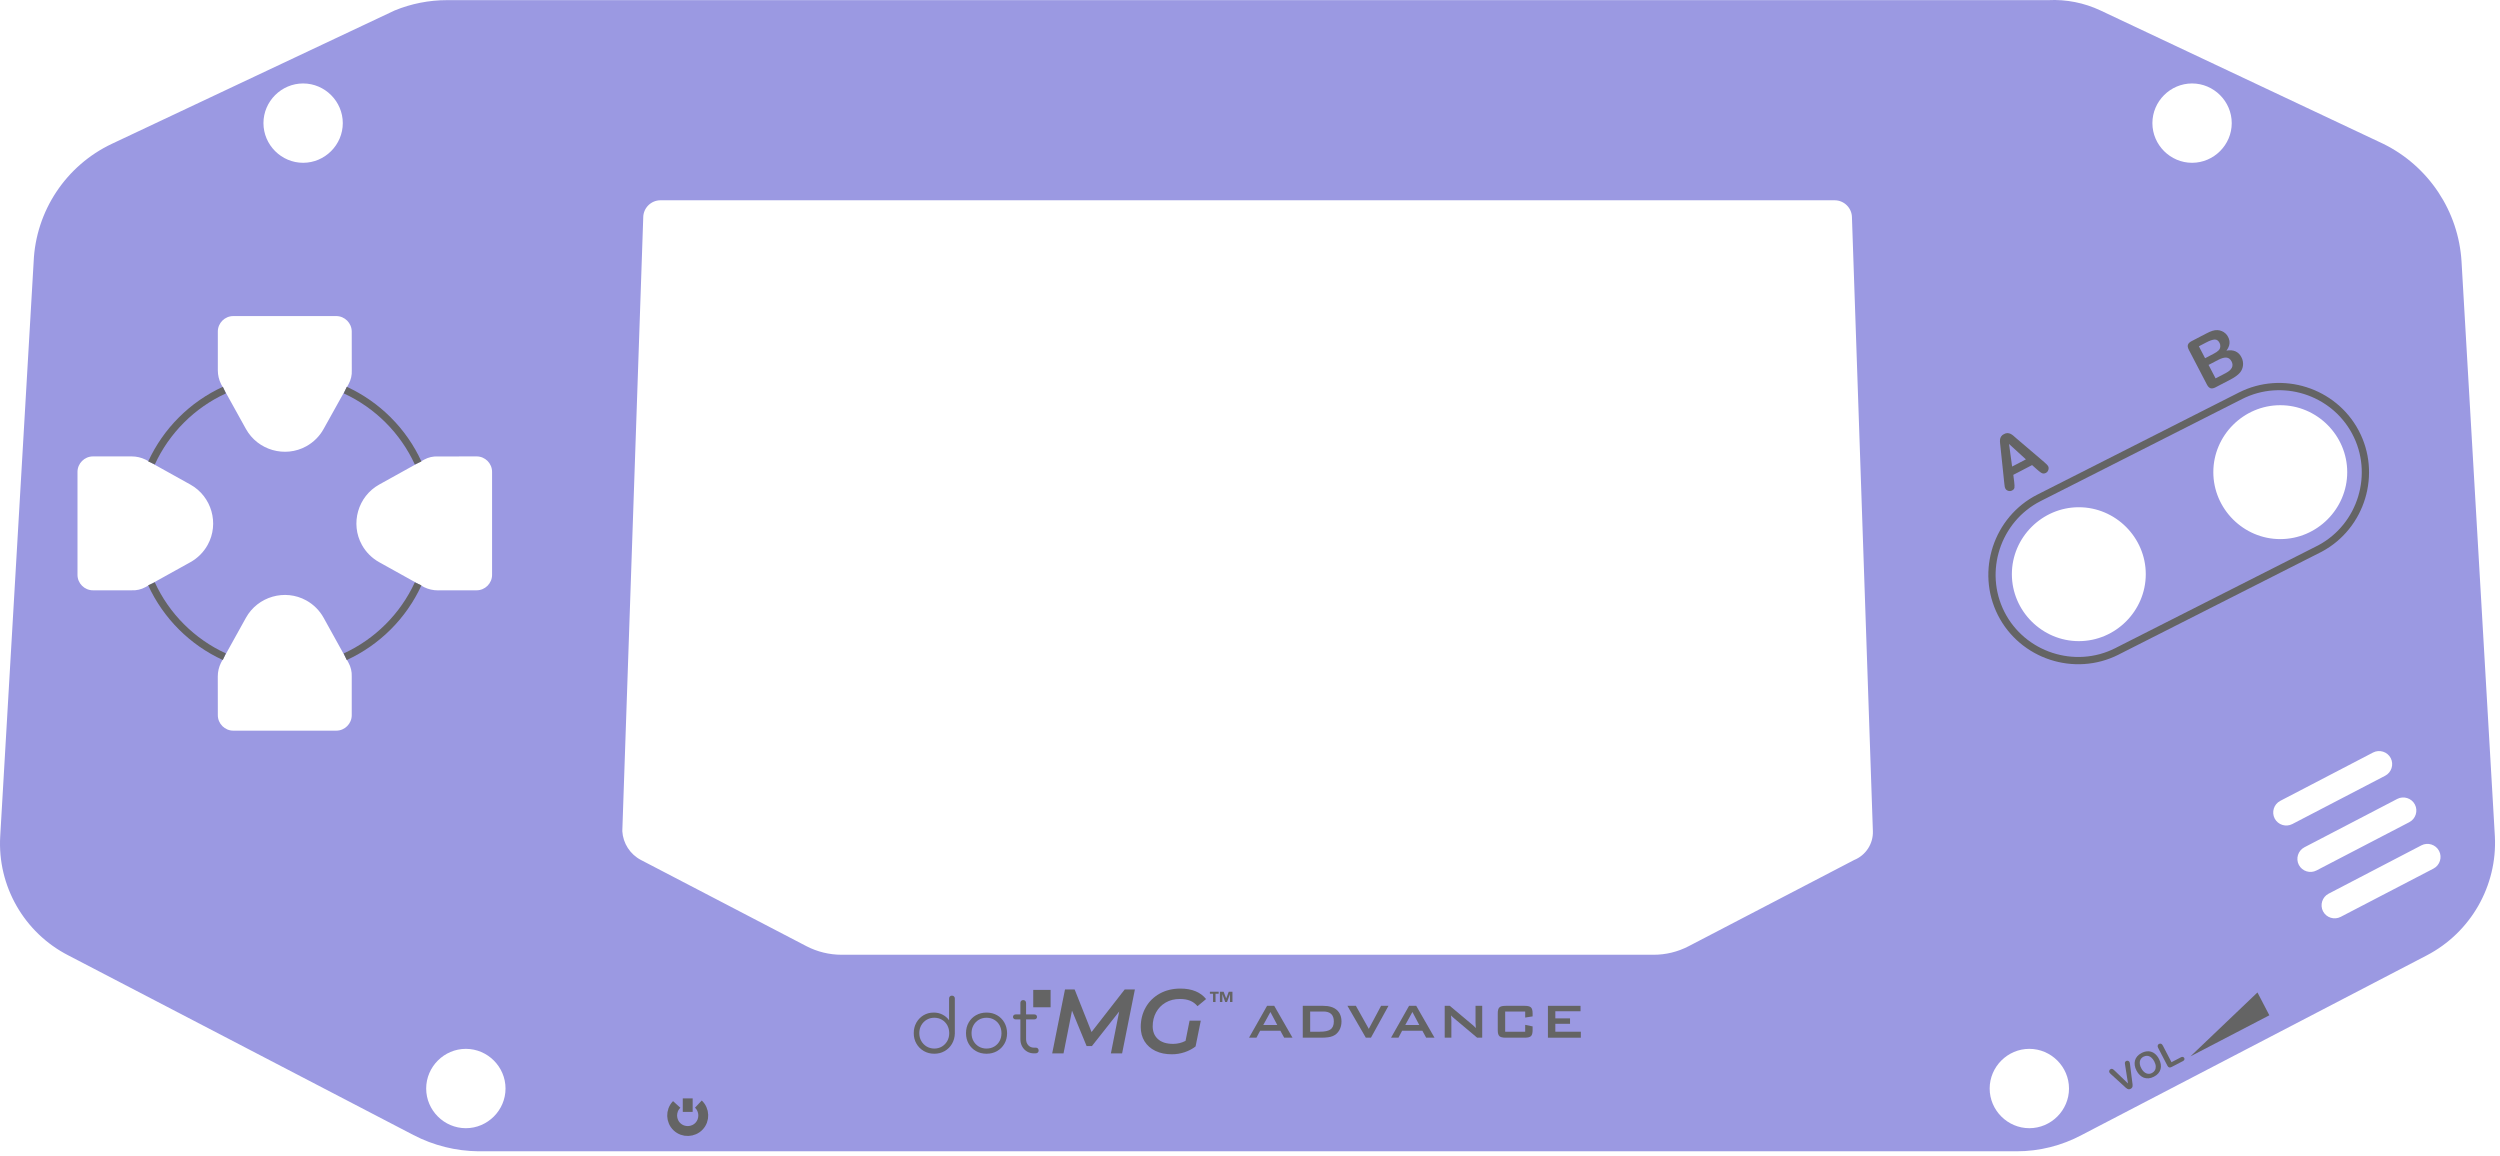 <?xml version="1.0" encoding="UTF-8" standalone="no"?>
<!DOCTYPE svg PUBLIC "-//W3C//DTD SVG 1.1//EN" "http://www.w3.org/Graphics/SVG/1.1/DTD/svg11.dtd">
<svg width="344px" height="159px" version="1.1" xmlns="http://www.w3.org/2000/svg" xmlns:xlink="http://www.w3.org/1999/xlink" xml:space="preserve" xmlns:serif="http://www.serif.com/" style="fill-rule:evenodd;clip-rule:evenodd;">
    <g id="Front">
        <path id="Cut" d="M277.494,158.418c3.12,0 6.192,-0.769 8.943,-2.239l47.484,-24.717c6.05,-3.15 9.723,-9.568 9.374,-16.38l-4.586,-79.063c-0.404,-6.952 -4.534,-13.169 -10.786,-16.236l-38.887,-18.338c-2.249,-1.061 -4.724,-1.551 -7.207,-1.426l-220.319,-0c-2.475,-0 -4.926,0.484 -7.215,1.426l-38.887,18.338c-6.323,2.982 -10.485,9.251 -10.778,16.236l-4.601,79.063c-0.397,6.822 3.291,13.266 9.375,16.38l47.483,24.717c2.764,1.439 5.828,2.206 8.943,2.239l211.664,0Zm-218.851,-8.637c-0,2.995 2.464,5.459 5.459,5.459c2.994,0 5.459,-2.464 5.459,-5.459c-0,-2.994 -2.465,-5.459 -5.459,-5.459c-2.995,0 -5.459,2.465 -5.459,5.459Zm215.135,0c-0,2.995 2.464,5.459 5.459,5.459c2.995,0 5.459,-2.464 5.459,-5.459c-0,-2.994 -2.464,-5.459 -5.459,-5.459c-2.995,0 -5.459,2.465 -5.459,5.459Zm-185.578,-31.445l22.781,11.866c1.493,0.771 3.15,1.173 4.831,1.173l111.707,0c1.682,0.006 3.34,-0.397 4.832,-1.173l22.78,-11.866c1.604,-0.648 2.637,-2.239 2.578,-3.967l-2.88,-84.434c-0,-1.304 -1.073,-2.376 -2.376,-2.376l-161.575,-0c-1.299,-0 -2.368,1.069 -2.368,2.369c-0,0.002 -0,0.004 -0,0.007l-2.88,84.434c0.099,1.68 1.077,3.189 2.57,3.967Zm233.877,7.826l12.772,-6.645c0.877,-0.456 1.224,-1.553 0.768,-2.43c-0.456,-0.877 -1.552,-1.223 -2.43,-0.768l-12.774,6.654c-0.874,0.456 -1.219,1.551 -0.763,2.426c0.456,0.875 1.551,1.22 2.426,0.764l0.001,-0.001Zm7.783,-16.228l-12.774,6.653c-0.875,0.456 -1.22,1.551 -0.764,2.426c0.455,0.875 1.551,1.22 2.426,0.764l12.775,-6.646c0.877,-0.457 1.223,-1.553 0.767,-2.43c-0.456,-0.877 -1.552,-1.223 -2.429,-0.768l-0.001,0.001Zm-14.436,3.456l12.773,-6.646c0.876,-0.456 1.222,-1.552 0.767,-2.429c-0.456,-0.877 -1.553,-1.224 -2.43,-0.768l-12.774,6.654c-0.875,0.455 -1.22,1.551 -0.765,2.426c0.456,0.875 1.551,1.22 2.426,0.764c0.001,-0 0.002,-0.001 0.003,-0.001Zm-285.457,-20.304c-0.001,-0.66 0.152,-1.311 0.446,-1.901l3.427,-6.178c1.624,-2.932 5.373,-4.01 8.306,-2.386c1.003,0.556 1.831,1.383 2.386,2.386l3.42,6.178c0.321,0.58 0.476,1.238 0.447,1.901l-0,5.328c-0,1.165 -0.959,2.124 -2.124,2.124l-14.177,-0c-1.165,-0 -2.124,-0.959 -2.124,-2.124l-0.007,-5.328Zm246.867,-14.078c-0,5.054 4.159,9.213 9.213,9.213c5.053,-0 9.212,-4.159 9.212,-9.213c0,-5.053 -4.159,-9.212 -9.212,-9.212c-5.054,-0 -9.213,4.159 -9.213,9.212Zm-216.577,2.227l5.328,-0.008c1.165,0 2.124,-0.958 2.124,-2.124l-0,-14.169c0.005,-1.164 -0.948,-2.126 -2.111,-2.131l-5.341,0.007c-0.662,-0.035 -1.321,0.117 -1.901,0.439l-6.177,3.427c-2.931,1.626 -4.005,5.376 -2.379,8.307c0.555,0.999 1.379,1.823 2.379,2.378l6.177,3.434c0.592,0.29 1.242,0.441 1.901,0.44Zm-47.469,-0.008c-1.166,0 -2.124,-0.958 -2.124,-2.124l-0,-14.169c-0,-1.167 0.957,-2.127 2.124,-2.131l5.327,-0c0.662,-0 1.314,0.15 1.908,0.439l6.171,3.434c2.931,1.626 4.004,5.376 2.378,8.307c-0.554,0.999 -1.378,1.823 -2.378,2.378l-6.178,3.427c-0.58,0.322 -1.238,0.474 -1.901,0.439l-5.327,0Zm291.766,-16.258c-0,5.054 4.159,9.212 9.212,9.212c5.054,0 9.213,-4.158 9.213,-9.212c0,-5.054 -4.159,-9.213 -9.213,-9.213c-5.053,0 -9.212,4.159 -9.212,9.213Zm-258.279,-21.477l-14.177,0c-1.165,0 -2.124,0.959 -2.124,2.124l-0,5.336c-0,0.659 0.153,1.31 0.446,1.9l3.42,6.171c1.626,2.932 5.377,4.008 8.309,2.383c1.002,-0.556 1.828,-1.381 2.383,-2.383l3.435,-6.171c0.322,-0.579 0.474,-1.238 0.439,-1.9l-0.007,-5.328c-0.002,-1.166 -0.959,-2.126 -2.124,-2.132Zm-10.024,-26.55c-0,2.994 2.464,5.459 5.459,5.459c2.994,-0 5.459,-2.465 5.459,-5.459c-0,-2.995 -2.465,-5.459 -5.459,-5.459c-2.995,-0 -5.459,2.464 -5.459,5.459Zm259.919,-0c-0,2.994 2.464,5.459 5.459,5.459c2.994,-0 5.459,-2.465 5.459,-5.459c-0,-2.995 -2.465,-5.459 -5.459,-5.459c-2.995,-0 -5.459,2.464 -5.459,5.459Z" style="fill:#9b99e2;"/>
        <g id="Engrave">
            <g>
                <path d="M291.513,89.515l27.72,-14.04c-0,-0 -0,-0 -0,-0c5.731,-3.064 7.927,-10.301 4.864,-16.032c-3.017,-5.646 -10.091,-7.877 -15.801,-4.985l-27.72,14.04c-5.798,2.936 -8.152,10.124 -5.216,15.921c2.937,5.798 10.124,8.152 15.922,5.216c0.077,-0.039 0.154,-0.079 0.231,-0.12Z" style="fill:none;fill-rule:nonzero;stroke:#646464;stroke-width:1px;"/>
                <path d="M306.801,52.285l-1.941,1.01c-0.28,0.146 -0.512,0.188 -0.697,0.124c-0.186,-0.063 -0.35,-0.232 -0.492,-0.506l-2.485,-4.773c-0.146,-0.28 -0.189,-0.513 -0.13,-0.7c0.058,-0.186 0.225,-0.351 0.499,-0.494l2.057,-1.071c0.304,-0.158 0.576,-0.276 0.818,-0.354c0.242,-0.078 0.479,-0.11 0.71,-0.095c0.197,0.012 0.389,0.056 0.576,0.133c0.187,0.077 0.354,0.183 0.501,0.317c0.147,0.135 0.269,0.294 0.365,0.479c0.33,0.635 0.255,1.266 -0.227,1.891c0.973,-0.169 1.659,0.131 2.059,0.899c0.185,0.355 0.26,0.722 0.226,1.101c-0.034,0.379 -0.17,0.717 -0.408,1.014c-0.151,0.181 -0.344,0.354 -0.578,0.518c-0.234,0.164 -0.518,0.333 -0.853,0.507Zm-1.563,-2.77l-1.339,0.697l0.965,1.854l1.382,-0.719c0.869,-0.453 1.141,-0.992 0.814,-1.619c-0.166,-0.32 -0.4,-0.494 -0.7,-0.521c-0.301,-0.028 -0.675,0.075 -1.122,0.308Zm-2.673,-1.867l0.854,1.642l1.178,-0.614c0.321,-0.167 0.553,-0.326 0.696,-0.477c0.143,-0.152 0.216,-0.337 0.22,-0.555c0.009,-0.159 -0.026,-0.314 -0.104,-0.464c-0.167,-0.32 -0.391,-0.474 -0.674,-0.461c-0.283,0.014 -0.659,0.142 -1.126,0.386l-1.044,0.543Z" style="fill:#646464;fill-rule:nonzero;"/>
                <path d="M280.332,64.635l-0.718,-0.639l-2.582,1.344l0.121,0.972c0.047,0.379 0.058,0.646 0.032,0.801c-0.026,0.155 -0.134,0.282 -0.325,0.381c-0.162,0.084 -0.335,0.099 -0.521,0.046c-0.186,-0.054 -0.318,-0.156 -0.396,-0.306c-0.045,-0.087 -0.077,-0.184 -0.097,-0.291c-0.019,-0.108 -0.038,-0.261 -0.057,-0.46l-0.522,-4.969c-0.016,-0.142 -0.034,-0.313 -0.056,-0.513c-0.021,-0.2 -0.024,-0.374 -0.007,-0.522c0.016,-0.148 0.067,-0.287 0.151,-0.417c0.085,-0.131 0.215,-0.242 0.391,-0.333c0.179,-0.094 0.346,-0.137 0.501,-0.132c0.156,0.006 0.298,0.043 0.427,0.111c0.129,0.069 0.251,0.151 0.366,0.247c0.114,0.097 0.264,0.227 0.448,0.392l3.792,3.233c0.292,0.245 0.475,0.437 0.549,0.579c0.076,0.147 0.085,0.314 0.027,0.501c-0.059,0.186 -0.175,0.325 -0.349,0.415c-0.101,0.052 -0.197,0.079 -0.288,0.081c-0.091,0.001 -0.177,-0.016 -0.258,-0.053c-0.082,-0.036 -0.184,-0.104 -0.307,-0.203c-0.123,-0.099 -0.231,-0.187 -0.322,-0.265Zm-3.465,-0.437l1.898,-0.987l-2.322,-2.122l0.424,3.109Z" style="fill:#646464;fill-rule:nonzero;"/>
            </g>
            <g>
                <path d="M47.507,53.678c4.419,2.027 8,5.609 10.027,10.027" style="fill:none;fill-rule:nonzero;stroke:#646464;stroke-width:1px;"/>
                <path d="M57.533,80.338c-2.026,4.421 -5.611,8.004 -10.033,10.03" style="fill:none;fill-rule:nonzero;stroke:#646464;stroke-width:1px;"/>
                <path d="M30.869,90.363c-4.419,-2.028 -8.001,-5.612 -10.027,-10.033" style="fill:none;fill-rule:nonzero;stroke:#646464;stroke-width:1px;"/>
                <path d="M20.848,63.701c2.027,-4.418 5.61,-7.999 10.029,-10.025" style="fill:none;fill-rule:nonzero;stroke:#646464;stroke-width:1px;"/>
            </g>
            <g>
                <path d="M310.626,136.561l-9.22,8.794l10.856,-5.651l-1.636,-3.143Z" style="fill:#646464;fill-rule:nonzero;"/>
                <path id="VOL" d="M290.999,147.342l1.814,1.743l-0.392,-2.502c-0.021,-0.132 -0.033,-0.224 -0.037,-0.277c-0.004,-0.054 0.006,-0.109 0.031,-0.167c0.024,-0.057 0.074,-0.106 0.148,-0.144c0.055,-0.029 0.113,-0.041 0.173,-0.038c0.061,0.003 0.117,0.02 0.167,0.051c0.05,0.031 0.087,0.07 0.111,0.116c0.016,0.032 0.029,0.068 0.04,0.109c0.01,0.041 0.018,0.082 0.024,0.124c0.005,0.042 0.011,0.085 0.017,0.129l0.309,2.458c0.014,0.093 0.026,0.182 0.036,0.267c0.009,0.085 0.01,0.164 0.002,0.237c-0.007,0.072 -0.032,0.141 -0.074,0.206c-0.041,0.066 -0.105,0.121 -0.191,0.166c-0.086,0.044 -0.168,0.066 -0.245,0.063c-0.077,-0.003 -0.148,-0.022 -0.213,-0.059c-0.066,-0.036 -0.13,-0.082 -0.194,-0.138c-0.064,-0.056 -0.13,-0.116 -0.198,-0.181l-1.814,-1.653c-0.033,-0.03 -0.065,-0.06 -0.097,-0.089c-0.033,-0.028 -0.064,-0.061 -0.095,-0.098c-0.031,-0.037 -0.054,-0.069 -0.069,-0.098c-0.038,-0.073 -0.043,-0.155 -0.016,-0.246c0.027,-0.091 0.086,-0.159 0.174,-0.206c0.109,-0.056 0.204,-0.063 0.284,-0.02c0.08,0.043 0.181,0.126 0.305,0.247Z" style="fill:#646464;fill-rule:nonzero;"/>
                <path d="M294.674,144.896c0.326,-0.17 0.642,-0.25 0.945,-0.239c0.304,0.01 0.579,0.107 0.827,0.288c0.248,0.182 0.457,0.438 0.629,0.768c0.127,0.244 0.209,0.482 0.247,0.716c0.038,0.234 0.029,0.458 -0.027,0.673c-0.056,0.215 -0.159,0.411 -0.311,0.588c-0.152,0.178 -0.352,0.331 -0.6,0.46c-0.247,0.129 -0.488,0.204 -0.725,0.226c-0.236,0.022 -0.457,-0.006 -0.663,-0.083c-0.206,-0.077 -0.395,-0.199 -0.568,-0.368c-0.173,-0.169 -0.321,-0.372 -0.444,-0.609c-0.126,-0.242 -0.207,-0.482 -0.243,-0.721c-0.035,-0.238 -0.024,-0.463 0.034,-0.673c0.058,-0.211 0.162,-0.403 0.312,-0.577c0.15,-0.174 0.346,-0.323 0.587,-0.449Zm1.751,1.15c-0.12,-0.231 -0.261,-0.412 -0.424,-0.542c-0.162,-0.131 -0.336,-0.203 -0.519,-0.218c-0.184,-0.015 -0.365,0.025 -0.544,0.118c-0.128,0.066 -0.233,0.152 -0.317,0.256c-0.083,0.104 -0.14,0.223 -0.17,0.355c-0.03,0.133 -0.031,0.282 -0.002,0.448c0.029,0.167 0.09,0.339 0.183,0.516c0.093,0.18 0.2,0.33 0.32,0.451c0.121,0.121 0.247,0.208 0.379,0.261c0.132,0.052 0.264,0.074 0.396,0.066c0.131,-0.008 0.261,-0.046 0.388,-0.112c0.164,-0.085 0.293,-0.204 0.387,-0.357c0.094,-0.153 0.138,-0.336 0.13,-0.549c-0.008,-0.213 -0.077,-0.444 -0.207,-0.693Z" style="fill:#646464;fill-rule:nonzero;"/>
                <path d="M297.602,143.864l1.195,2.295l1.295,-0.674c0.103,-0.054 0.195,-0.07 0.277,-0.049c0.081,0.022 0.142,0.07 0.181,0.146c0.04,0.078 0.046,0.155 0.016,0.231c-0.029,0.076 -0.096,0.142 -0.201,0.196l-1.542,0.803c-0.139,0.073 -0.255,0.094 -0.348,0.064c-0.093,-0.03 -0.176,-0.114 -0.247,-0.251l-1.264,-2.429c-0.068,-0.129 -0.089,-0.241 -0.064,-0.336c0.024,-0.094 0.084,-0.166 0.178,-0.216c0.096,-0.05 0.191,-0.058 0.283,-0.025c0.093,0.033 0.173,0.114 0.241,0.245Z" style="fill:#646464;fill-rule:nonzero;"/>
            </g>
            <g>
                <path d="M96.096,151.924c0.859,0.805 0.903,2.174 0.098,3.032c-0.805,0.858 -2.173,0.902 -3.031,0.097c-0.859,-0.805 -0.903,-2.173 -0.098,-3.031c0.016,-0.017 0.032,-0.033 0.048,-0.05" style="fill:none;fill-rule:nonzero;stroke:#646464;stroke-width:1.36px;"/>
                <path d="M94.63,151.138l-0,1.858" style="fill:none;fill-rule:nonzero;stroke:#646464;stroke-width:1.36px;"/>
            </g>
            <g id="logo">
                <path d="M156.161,136.154l-1.758,8.789l-1.544,0l1.142,-5.763l-3.754,4.759l-0.729,-0l-2.009,-4.872l-1.167,5.876l-1.558,0l1.758,-8.789l1.331,-0l2.324,5.851l4.558,-5.851l1.406,-0Z" style="fill:#646464;fill-rule:nonzero;"/>
                <path d="M163.683,140.448l1.544,0l-0.716,3.541c-0.443,0.343 -0.948,0.609 -1.513,0.797c-0.565,0.189 -1.153,0.283 -1.764,0.283c-0.862,-0 -1.616,-0.157 -2.26,-0.471c-0.645,-0.314 -1.141,-0.753 -1.488,-1.318c-0.348,-0.565 -0.521,-1.221 -0.521,-1.966c-0,-0.987 0.226,-1.883 0.678,-2.687c0.452,-0.803 1.092,-1.438 1.921,-1.902c0.829,-0.465 1.783,-0.697 2.863,-0.697c0.795,-0 1.49,0.123 2.084,0.37c0.595,0.247 1.076,0.605 1.444,1.074l-1.18,0.979c-0.284,-0.343 -0.624,-0.594 -1.017,-0.753c-0.393,-0.159 -0.862,-0.239 -1.406,-0.239c-0.745,0 -1.4,0.166 -1.966,0.496c-0.565,0.331 -1.002,0.781 -1.312,1.35c-0.309,0.57 -0.464,1.206 -0.464,1.909c-0,0.745 0.242,1.335 0.728,1.771c0.486,0.435 1.18,0.652 2.084,0.652c0.612,0 1.181,-0.138 1.708,-0.414l0.553,-2.775Z" style="fill:#646464;fill-rule:nonzero;"/>
                <path d="M128.559,144.994c-0.535,0 -1.017,-0.123 -1.444,-0.371c-0.427,-0.247 -0.764,-0.585 -1.012,-1.012c-0.247,-0.427 -0.371,-0.912 -0.371,-1.454c0,-0.535 0.121,-1.017 0.361,-1.444c0.241,-0.427 0.568,-0.764 0.981,-1.012c0.414,-0.247 0.882,-0.371 1.404,-0.371c0.454,0 0.864,0.097 1.23,0.29c0.366,0.193 0.661,0.449 0.885,0.768l-0,-2.99c-0,-0.122 0.037,-0.219 0.112,-0.29c0.074,-0.071 0.169,-0.107 0.284,-0.107c0.116,0 0.211,0.036 0.285,0.107c0.075,0.071 0.112,0.168 0.112,0.29l0,4.8c-0.013,0.529 -0.144,1.005 -0.391,1.429c-0.248,0.423 -0.583,0.757 -1.007,1.001c-0.424,0.244 -0.9,0.366 -1.429,0.366Zm0,-0.712c0.393,0 0.744,-0.093 1.053,-0.279c0.308,-0.187 0.552,-0.439 0.732,-0.758c0.179,-0.318 0.269,-0.681 0.269,-1.088c0,-0.4 -0.09,-0.761 -0.269,-1.083c-0.18,-0.322 -0.424,-0.574 -0.732,-0.757c-0.309,-0.183 -0.66,-0.275 -1.053,-0.275c-0.386,-0 -0.735,0.092 -1.047,0.275c-0.312,0.183 -0.56,0.435 -0.743,0.757c-0.183,0.322 -0.274,0.683 -0.274,1.083c-0,0.407 0.091,0.77 0.274,1.088c0.183,0.319 0.431,0.571 0.743,0.758c0.312,0.186 0.661,0.279 1.047,0.279Z" style="fill:#646464;fill-rule:nonzero;"/>
                <path d="M135.749,144.994c-0.543,0 -1.028,-0.122 -1.455,-0.366c-0.427,-0.244 -0.762,-0.579 -1.006,-1.007c-0.244,-0.427 -0.366,-0.911 -0.366,-1.454c-0,-0.549 0.122,-1.037 0.366,-1.464c0.244,-0.427 0.579,-0.763 1.006,-1.007c0.427,-0.244 0.912,-0.366 1.455,-0.366c0.542,0 1.025,0.122 1.449,0.366c0.423,0.244 0.757,0.58 1.001,1.007c0.244,0.427 0.37,0.915 0.376,1.464c0,0.543 -0.123,1.027 -0.371,1.454c-0.247,0.428 -0.583,0.763 -1.006,1.007c-0.424,0.244 -0.907,0.366 -1.449,0.366Zm-0,-0.712c0.393,0 0.745,-0.091 1.057,-0.274c0.312,-0.183 0.556,-0.434 0.732,-0.753c0.177,-0.318 0.265,-0.681 0.265,-1.088c-0,-0.406 -0.088,-0.771 -0.265,-1.093c-0.176,-0.322 -0.42,-0.574 -0.732,-0.757c-0.312,-0.183 -0.664,-0.275 -1.057,-0.275c-0.394,-0 -0.746,0.092 -1.058,0.275c-0.312,0.183 -0.558,0.435 -0.737,0.757c-0.18,0.322 -0.27,0.687 -0.27,1.093c0,0.407 0.09,0.77 0.27,1.088c0.179,0.319 0.425,0.57 0.737,0.753c0.312,0.183 0.664,0.274 1.058,0.274Z" style="fill:#646464;fill-rule:nonzero;"/>
                <path d="M142.277,144.943c-0.359,0 -0.68,-0.084 -0.961,-0.254c-0.281,-0.169 -0.503,-0.401 -0.666,-0.696c-0.163,-0.295 -0.244,-0.633 -0.244,-1.012l-0,-4.973c-0,-0.115 0.035,-0.21 0.107,-0.285c0.071,-0.074 0.164,-0.111 0.279,-0.111c0.116,-0 0.21,0.037 0.285,0.111c0.075,0.075 0.112,0.17 0.112,0.285l-0,4.973c-0,0.346 0.102,0.629 0.305,0.849c0.203,0.22 0.464,0.33 0.783,0.33l0.275,0c0.108,0 0.196,0.038 0.264,0.112c0.068,0.075 0.102,0.17 0.102,0.285c-0,0.115 -0.041,0.208 -0.122,0.28c-0.082,0.071 -0.183,0.106 -0.305,0.106l-0.214,0Zm-2.532,-4.677c-0.102,-0 -0.187,-0.032 -0.254,-0.097c-0.068,-0.064 -0.102,-0.144 -0.102,-0.239c0,-0.102 0.034,-0.185 0.102,-0.249c0.067,-0.064 0.152,-0.097 0.254,-0.097l2.593,0c0.102,0 0.186,0.033 0.254,0.097c0.068,0.064 0.102,0.147 0.102,0.249c-0,0.095 -0.034,0.175 -0.102,0.239c-0.068,0.065 -0.152,0.097 -0.254,0.097l-2.593,-0Z" style="fill:#646464;fill-rule:nonzero;"/>
                <rect x="142.172" y="136.21" width="2.391" height="2.391" style="fill:#646464;"/>
                <path d="M166.917,136.737l-0.435,0l-0,-0.276l1.207,0l0,0.276l-0.435,0l-0,1.14l-0.337,0l0,-1.14Z" style="fill:#646464;fill-rule:nonzero;"/>
                <path d="M167.859,136.461l0.509,0l0.352,0.924l0.004,0l0.353,-0.924l0.507,0l0,1.416l-0.336,0l-0,-1.086l-0.005,0l-0.401,1.086l-0.256,0l-0.386,-1.086l-0.004,0l-0,1.086l-0.337,0l0,-1.416Z" style="fill:#646464;fill-rule:nonzero;"/>
                <path d="M171.866,142.787l2.482,-4.385l0.986,-0l2.515,4.385l-1.147,0l-0.527,-0.96l-2.779,-0l-0.51,0.96l-1.02,0Zm1.963,-1.751l1.921,0l-0.943,-1.785l-0.978,1.785Z" style="fill:#646464;fill-rule:nonzero;"/>
                <path d="M179.26,142.787l0,-4.385l2.822,-0c0.81,-0 1.431,0.189 1.861,0.569c0.431,0.38 0.646,0.912 0.646,1.598c0,0.436 -0.099,0.833 -0.297,1.19c-0.216,0.374 -0.516,0.643 -0.901,0.807c-0.351,0.148 -0.876,0.221 -1.573,0.221l-2.558,0Zm1.02,-0.824l1.317,-0c0.675,-0 1.159,-0.099 1.454,-0.298c0.323,-0.215 0.484,-0.586 0.484,-1.113c0,-0.912 -0.481,-1.369 -1.445,-1.369l-1.81,0l0,2.78Z" style="fill:#646464;fill-rule:nonzero;"/>
                <path d="M187.938,142.787l-2.533,-4.385l1.165,-0l1.776,3.17l1.691,-3.17l1.02,-0l-2.414,4.385l-0.705,0Z" style="fill:#646464;fill-rule:nonzero;"/>
                <path d="M191.406,142.787l2.481,-4.385l0.986,-0l2.516,4.385l-1.147,0l-0.527,-0.96l-2.78,-0l-0.509,0.96l-1.02,0Zm1.963,-1.751l1.921,0l-0.944,-1.785l-0.977,1.785Z" style="fill:#646464;fill-rule:nonzero;"/>
                <path d="M198.791,142.787l0,-4.385l0.697,-0l3.086,2.583c0.221,0.187 0.388,0.346 0.501,0.476c-0.028,-0.408 -0.042,-0.66 -0.042,-0.756l-0,-2.303l0.918,-0l-0,4.385l-0.697,0l-3.222,-2.711c-0.136,-0.113 -0.257,-0.232 -0.365,-0.357c0.028,0.283 0.042,0.516 0.042,0.697l0,2.371l-0.918,0Z" style="fill:#646464;fill-rule:nonzero;"/>
                <path d="M209.866,139.183l-2.754,0l0,2.78l2.754,-0l0,-0.944l1.02,0.213l-0,0.518c-0,0.408 -0.077,0.683 -0.23,0.825c-0.153,0.141 -0.439,0.212 -0.858,0.212l-2.618,0c-0.419,0 -0.705,-0.071 -0.858,-0.212c-0.153,-0.142 -0.23,-0.417 -0.23,-0.825l0,-2.312c0,-0.408 0.077,-0.682 0.23,-0.824c0.153,-0.142 0.439,-0.212 0.858,-0.212l2.618,-0c0.419,-0 0.705,0.07 0.858,0.212c0.153,0.142 0.23,0.416 0.23,0.824l-0,0.417l-1.02,0.161l0,-0.833Z" style="fill:#646464;fill-rule:nonzero;"/>
                <path d="M212.994,142.787l-0,-4.385l4.487,-0l0,0.747l-3.467,0l-0,0.978l2.022,-0l0,0.748l-2.022,-0l-0,1.088l3.51,-0l-0,0.824l-4.53,0Z" style="fill:#646464;fill-rule:nonzero;"/>
            </g>
        </g>
    </g>
</svg>
